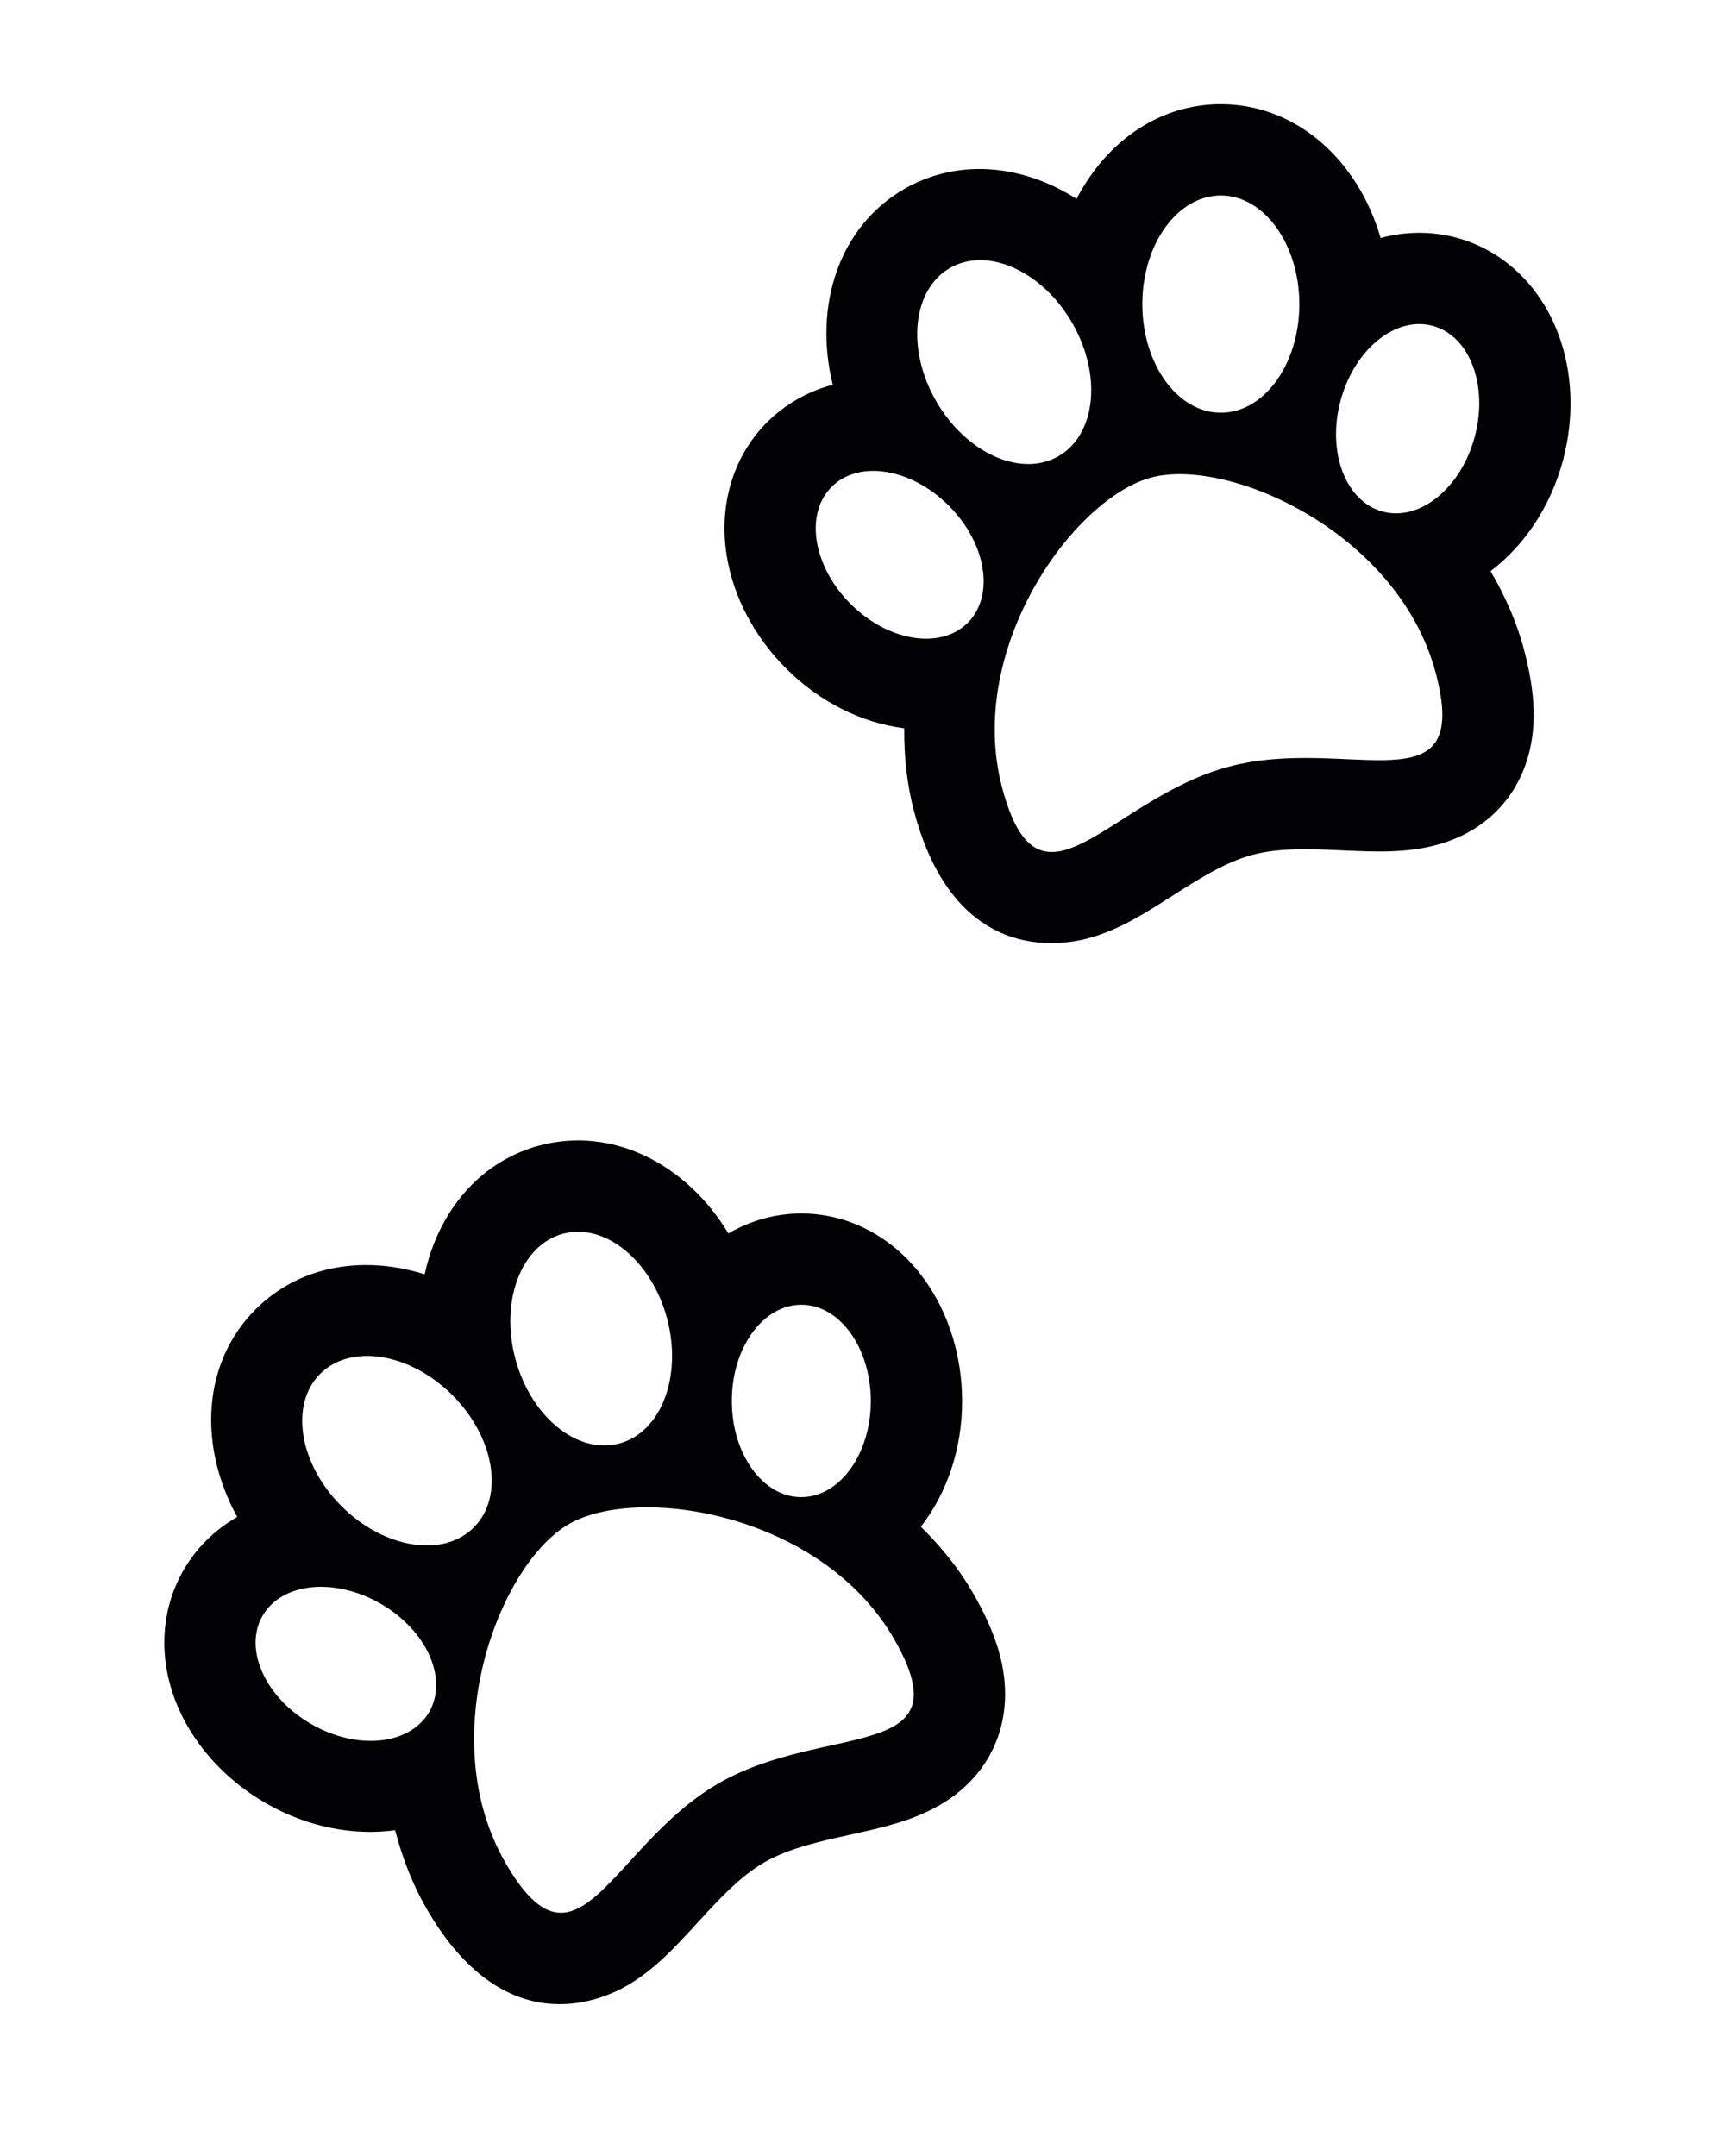 <svg width="32" height="40" viewBox="0 0 32 40" fill="none" xmlns="http://www.w3.org/2000/svg">
<path d="M28.903 6.183C28.561 5.285 27.872 4.638 27.013 4.409C26.562 4.288 26.081 4.29 25.621 4.413C25.618 4.414 25.615 4.415 25.612 4.416C25.189 2.961 24.044 1.934 22.646 1.933C22.405 1.933 22.164 1.965 21.931 2.027C21.086 2.254 20.398 2.869 19.971 3.69C19.191 3.193 18.287 3.004 17.443 3.23C17.209 3.292 16.985 3.385 16.775 3.506C15.565 4.205 15.087 5.667 15.448 7.139C15.445 7.14 15.442 7.14 15.438 7.141C14.978 7.264 14.561 7.504 14.232 7.832C13.602 8.461 13.329 9.366 13.482 10.315C13.604 11.073 13.995 11.814 14.581 12.4C15.209 13.03 15.989 13.411 16.774 13.512C16.77 14.032 16.823 14.555 16.96 15.066C17.704 17.843 19.616 17.561 20.184 17.409C20.749 17.258 21.231 16.95 21.741 16.625C22.225 16.316 22.725 15.996 23.232 15.86C23.739 15.724 24.333 15.751 24.906 15.777C25.511 15.804 26.082 15.829 26.647 15.677C27.474 15.455 28.07 14.902 28.322 14.12C28.51 13.538 28.493 12.876 28.267 12.036C28.13 11.524 27.915 11.046 27.651 10.597C28.281 10.118 28.766 9.398 28.995 8.539C29.208 7.737 29.176 6.901 28.903 6.183ZM21.191 5.643C21.191 4.53 21.843 3.627 22.647 3.627C23.451 3.627 24.103 4.531 24.104 5.643C24.103 6.755 23.452 7.658 22.648 7.657C21.843 7.658 21.191 6.755 21.191 5.643ZM17.621 4.973C18.317 4.571 19.333 5.027 19.89 5.991C20.446 6.954 20.333 8.062 19.637 8.463C18.94 8.866 17.925 8.409 17.368 7.446C16.812 6.484 16.925 5.376 17.621 4.973ZM15.778 11.204C15.082 10.507 14.923 9.535 15.428 9.032C15.932 8.528 16.904 8.684 17.601 9.382C18.299 10.079 18.456 11.052 17.952 11.555C17.448 12.058 16.475 11.902 15.778 11.204ZM22.793 14.225C20.574 14.819 19.289 17.219 18.594 14.628C17.9 12.036 19.914 9.245 21.356 8.86C22.797 8.474 25.936 9.882 26.631 12.475C27.326 15.066 25.012 13.63 22.793 14.225ZM27.358 8.101C27.104 9.054 26.34 9.676 25.651 9.492C24.963 9.308 24.612 8.387 24.868 7.435C25.123 6.482 25.887 5.86 26.575 6.045C27.264 6.228 27.613 7.15 27.358 8.101Z" fill="#010002"/>
<path d="M17.149 23.738C16.587 22.959 15.754 22.513 14.865 22.514C14.398 22.513 13.934 22.64 13.522 22.878C13.519 22.879 13.516 22.882 13.513 22.884C12.728 21.587 11.356 20.892 10.006 21.253C9.773 21.315 9.549 21.408 9.339 21.529C8.582 21.966 8.077 22.738 7.877 23.642C6.994 23.364 6.073 23.415 5.315 23.852C5.106 23.973 4.914 24.12 4.742 24.292C3.754 25.279 3.671 26.816 4.401 28.144C4.398 28.146 4.395 28.147 4.392 28.149C3.979 28.387 3.638 28.726 3.406 29.128C2.96 29.899 2.93 30.844 3.323 31.72C3.638 32.422 4.207 33.036 4.924 33.45C5.694 33.896 6.547 34.062 7.33 33.956C7.461 34.461 7.648 34.951 7.912 35.41C9.35 37.899 11.123 37.133 11.633 36.838C12.139 36.546 12.525 36.124 12.934 35.678C13.322 35.254 13.722 34.816 14.177 34.553C14.631 34.291 15.211 34.163 15.772 34.039C16.363 33.909 16.921 33.785 17.427 33.493C18.169 33.065 18.601 32.376 18.642 31.555C18.673 30.945 18.485 30.31 18.051 29.556C17.786 29.098 17.454 28.691 17.083 28.326C17.567 27.7 17.849 26.879 17.848 25.991C17.846 25.161 17.599 24.361 17.149 23.738ZM9.561 25.212C9.273 24.137 9.668 23.097 10.445 22.889C11.222 22.681 12.085 23.385 12.374 24.459C12.661 25.533 12.266 26.573 11.489 26.781C10.711 26.99 9.849 26.287 9.561 25.212ZM5.939 25.489C6.507 24.921 7.606 25.098 8.393 25.885C9.18 26.672 9.358 27.771 8.789 28.339C8.22 28.908 7.122 28.73 6.335 27.944C5.548 27.158 5.371 26.058 5.939 25.489ZM5.771 31.985C4.918 31.492 4.514 30.594 4.871 29.977C5.227 29.36 6.207 29.26 7.061 29.753C7.915 30.246 8.318 31.145 7.962 31.761C7.605 32.378 6.625 32.479 5.771 31.985ZM13.329 33.087C11.339 34.236 10.719 36.887 9.378 34.563C8.036 32.239 9.259 29.023 10.552 28.277C11.845 27.532 15.242 28.079 16.583 30.403C17.925 32.727 15.319 31.938 13.329 33.087ZM16.154 25.991C16.155 26.978 15.577 27.775 14.864 27.776C14.152 27.777 13.575 26.977 13.576 25.992C13.575 25.006 14.152 24.207 14.865 24.207C15.578 24.206 16.153 25.006 16.154 25.991Z" fill="#010002"/>
</svg>
